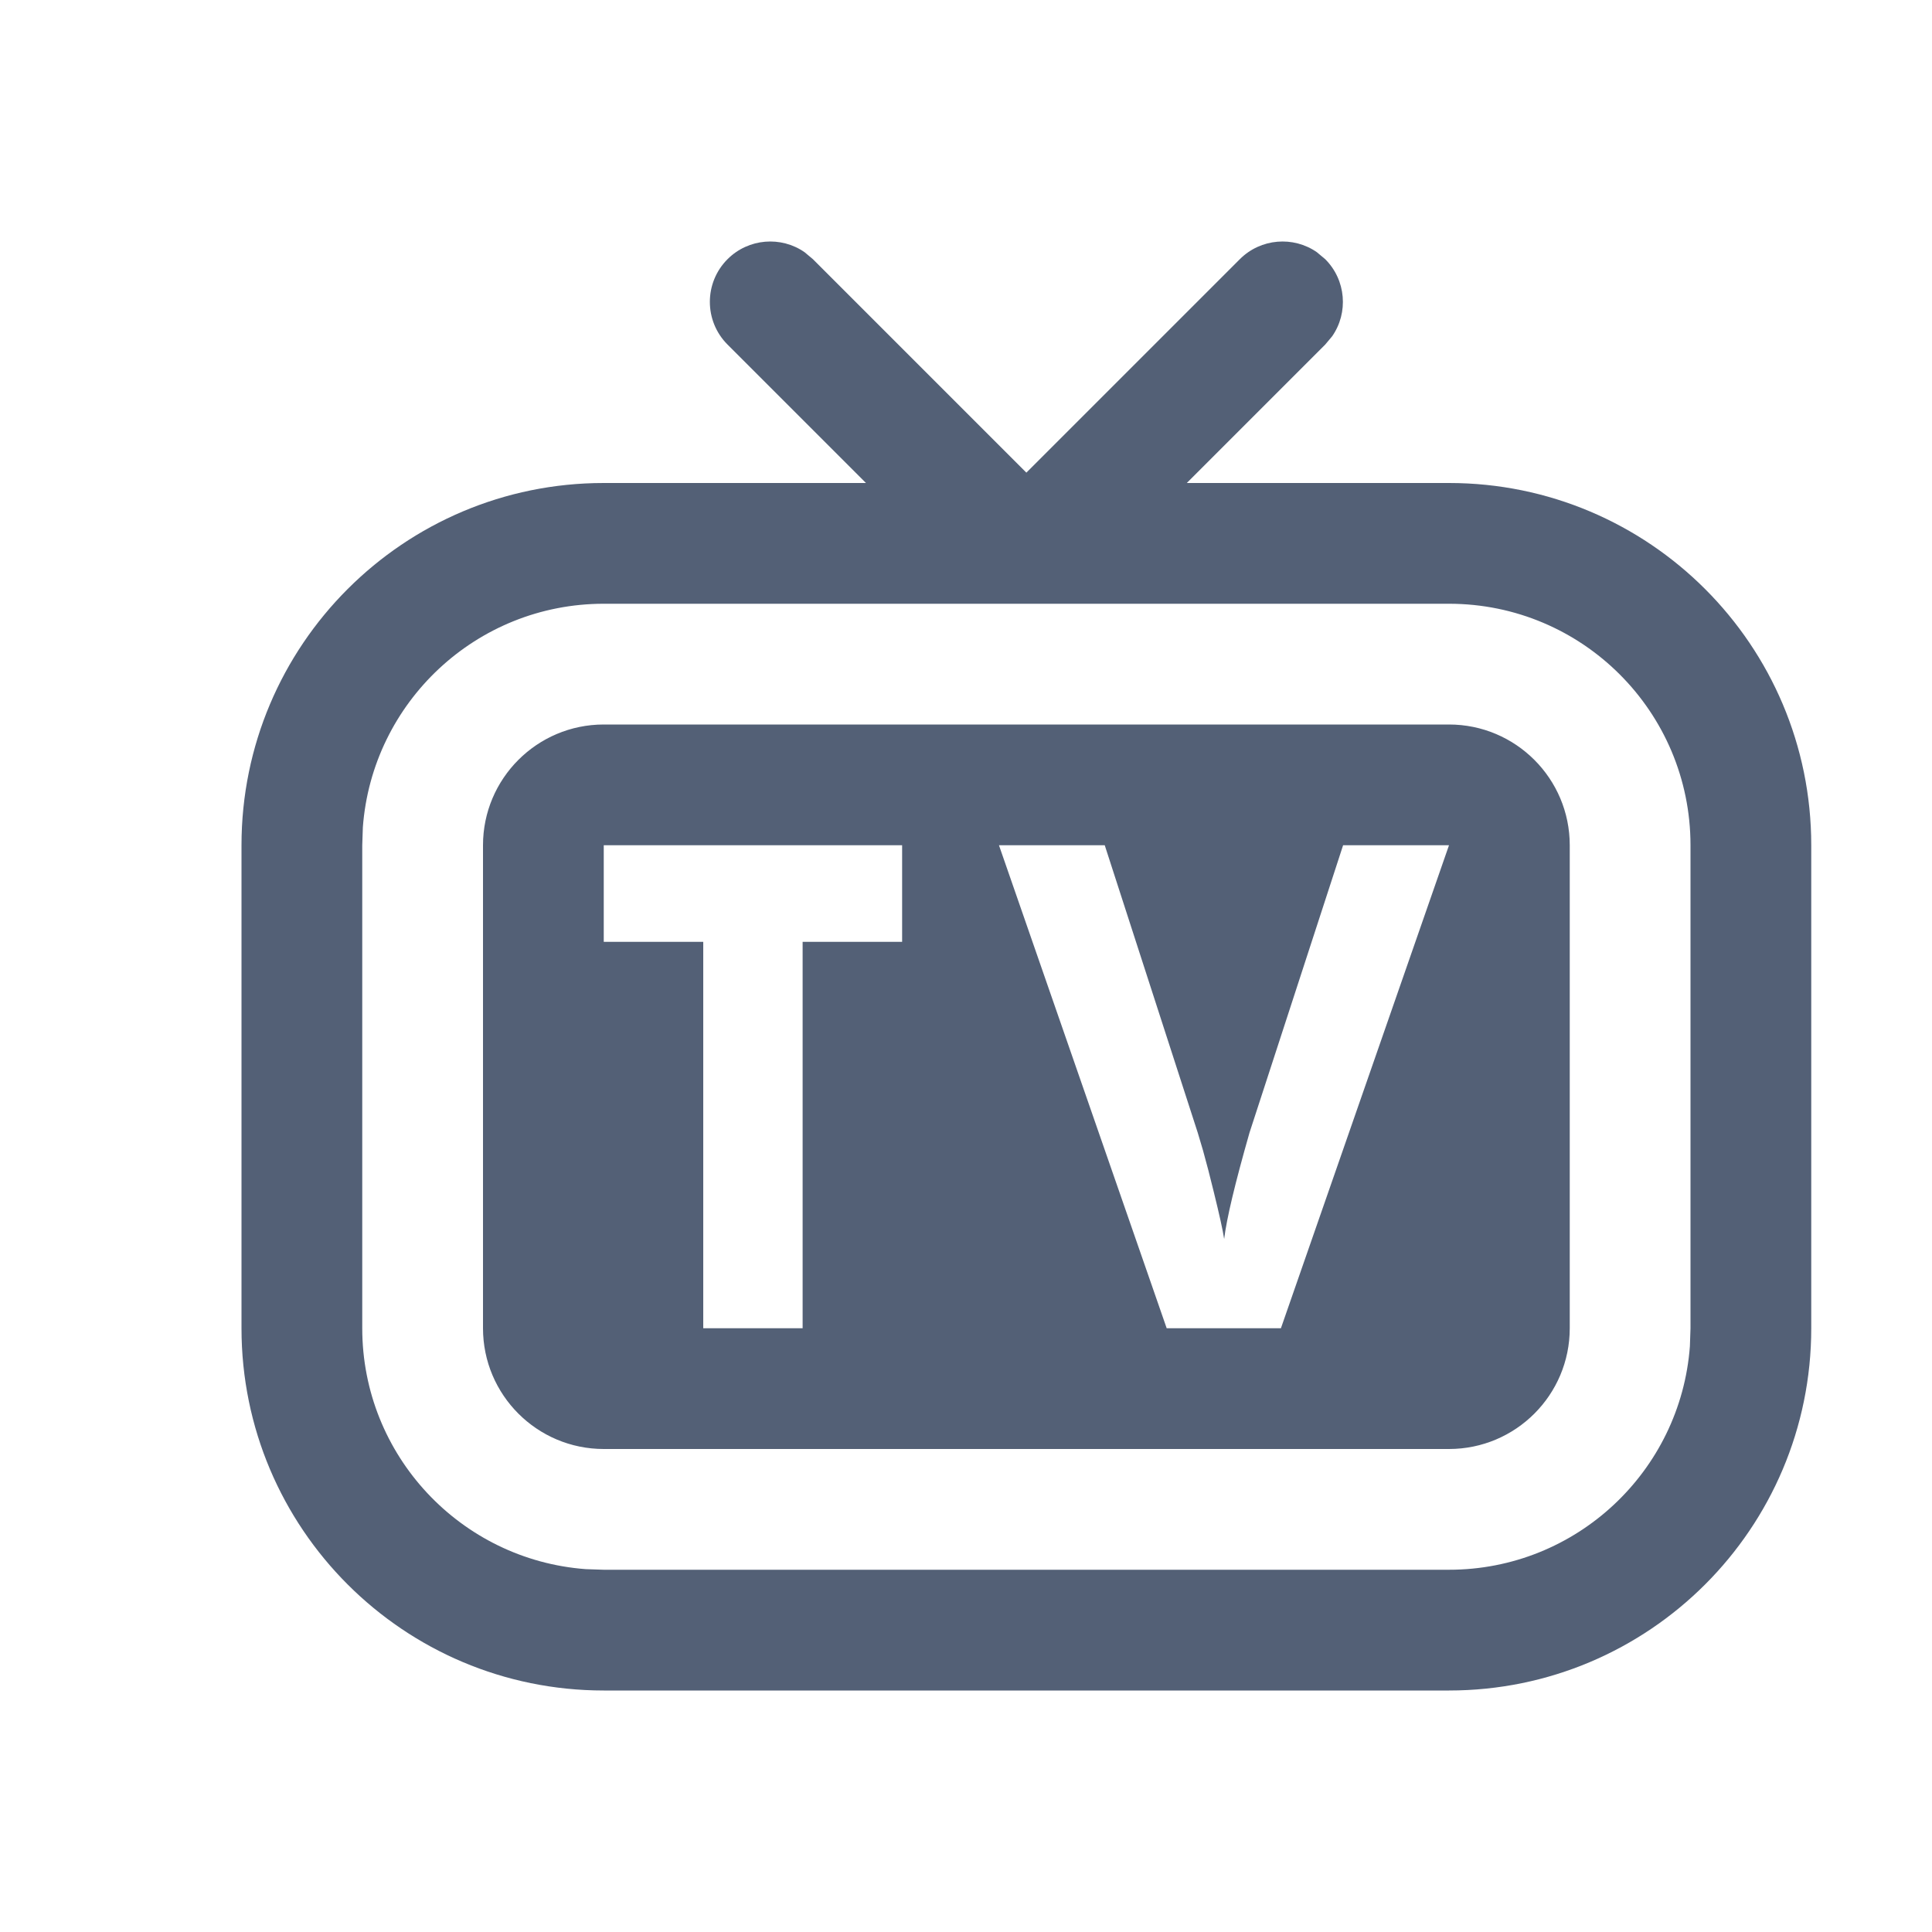 <svg xmlns="http://www.w3.org/2000/svg" width="16" height="16" viewBox="0 0 16 16">
  <g fill="none" fill-rule="evenodd">
    <path fill="#536076" d="M12,4 C13.657,4 15,5.343 15,7 L15,11 C15,12.657 13.657,14 12,14 L5,14 C3.343,14 2,12.657 2,11 L2,7 C2,5.343 3.343,4 5,4 L12,4 Z M12,5 L5,5 C3.946,5 3.082,5.816 3.005,6.851 L3,7 L3,11 C3,12.054 3.816,12.918 4.851,12.995 L5,13 L12,13 C13.054,13 13.918,12.184 13.995,11.149 L14,11 L14,7 C14,5.895 13.105,5 12,5 Z M12,6 C12.552,6 13,6.448 13,7 L13,11 C13,11.552 12.552,12 12,12 L5,12 C4.448,12 4,11.552 4,11 L4,7 C4,6.448 4.448,6 5,6 L12,6 Z M7.471,7 L5,7 L5,7.8 L5.824,7.8 L5.824,11 L6.647,11 L6.647,7.8 L7.471,7.8 L7.471,7 Z M9.149,7 L8.273,7 L9.662,11 L10.608,11 L12,7 L11.123,7 L10.348,9.38 C10.228,9.8 10.158,10.093 10.138,10.261 C10.127,10.188 10.098,10.058 10.052,9.871 C10.022,9.747 9.992,9.632 9.963,9.528 L9.919,9.38 L9.149,7 Z"/>
    <path fill="#536076" d="M7,0.5 C7.245,0.5 7.45,0.677 7.492,0.91 L7.5,1 L7.5,3.5 L10,3.5 C10.245,3.5 10.45,3.677 10.492,3.91 L10.5,4 C10.5,4.245 10.323,4.45 10.09,4.492 L10,4.5 L7,4.5 L6.5,4 L6.5,1 C6.5,0.724 6.724,0.5 7,0.5 Z" transform="rotate(-45 8.5 2.5)"/>
  </g>
</svg>
